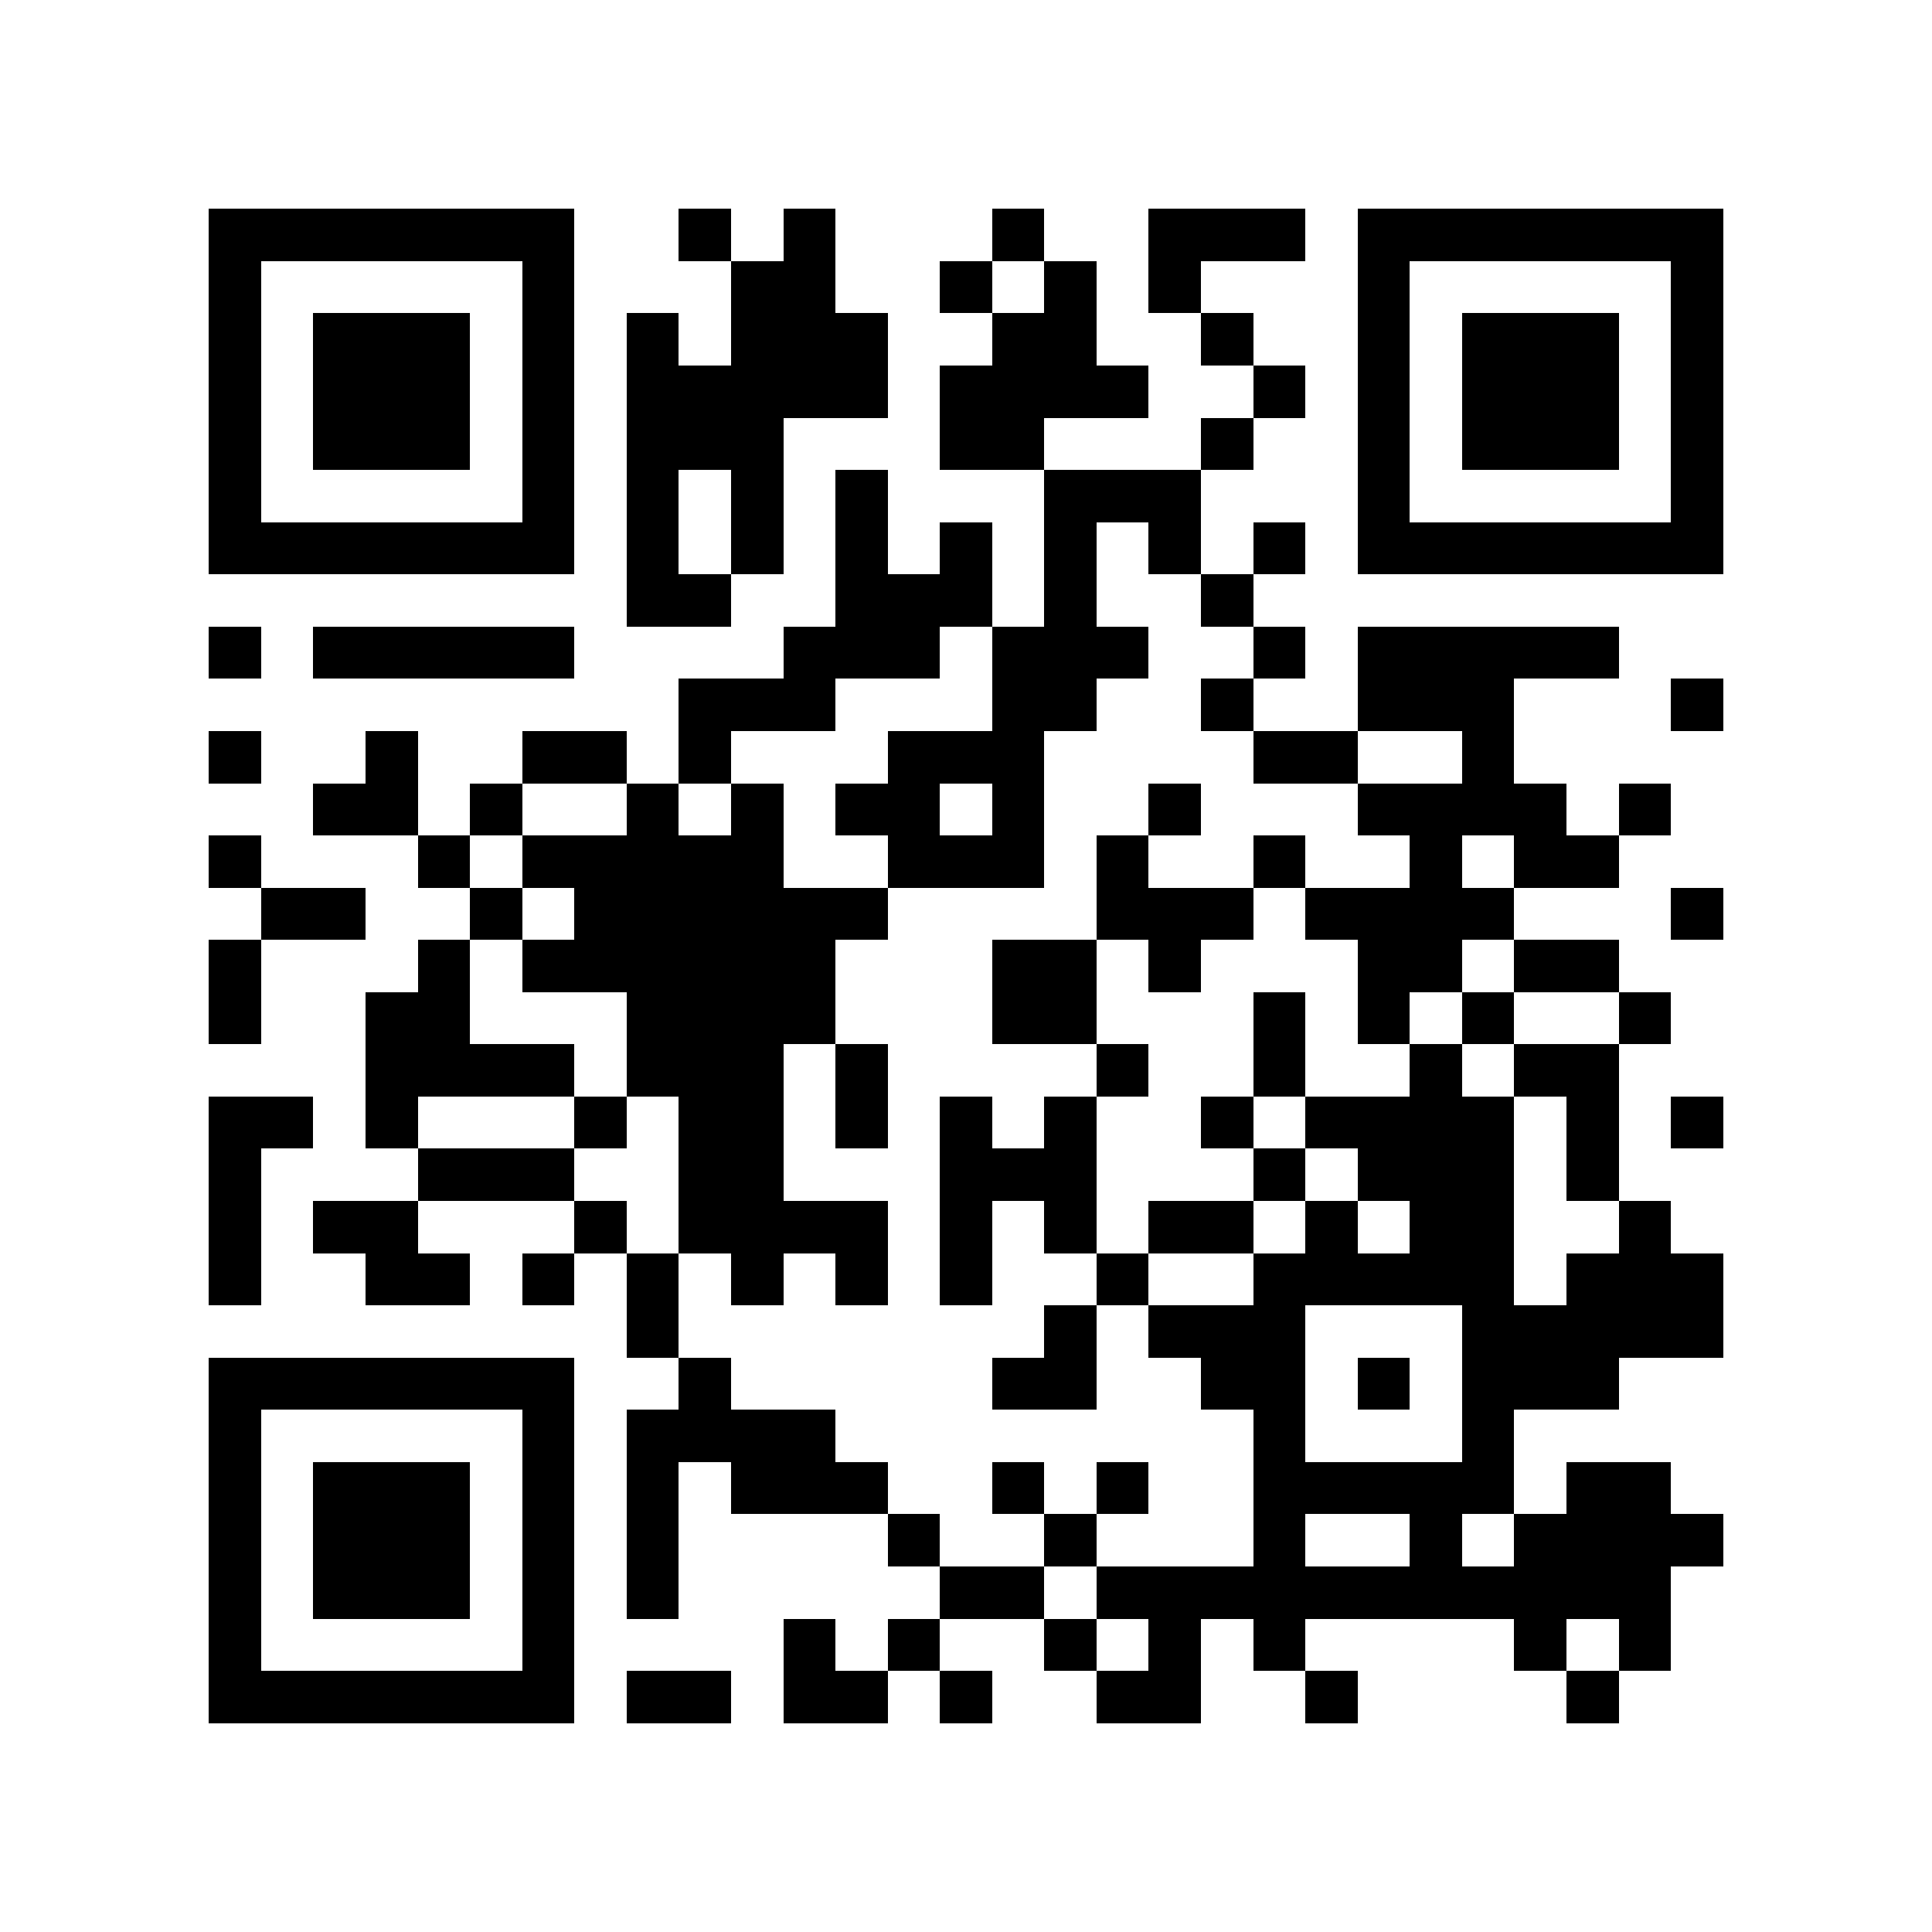 <?xml version="1.0" encoding="utf-8"?><!DOCTYPE svg PUBLIC "-//W3C//DTD SVG 1.1//EN" "http://www.w3.org/Graphics/SVG/1.1/DTD/svg11.dtd"><svg xmlns="http://www.w3.org/2000/svg" viewBox="0 0 37 37" shape-rendering="crispEdges"><path fill="#ffffff" d="M0 0h37v37H0z"/><path stroke="#000000" d="M4 4.5h7m2 0h1m1 0h1m3 0h1m2 0h3m1 0h7M4 5.5h1m5 0h1m3 0h2m2 0h1m1 0h1m1 0h1m3 0h1m5 0h1M4 6.5h1m1 0h3m1 0h1m1 0h1m1 0h3m2 0h2m2 0h1m2 0h1m1 0h3m1 0h1M4 7.5h1m1 0h3m1 0h1m1 0h5m1 0h4m2 0h1m1 0h1m1 0h3m1 0h1M4 8.5h1m1 0h3m1 0h1m1 0h3m3 0h2m3 0h1m2 0h1m1 0h3m1 0h1M4 9.5h1m5 0h1m1 0h1m1 0h1m1 0h1m3 0h3m3 0h1m5 0h1M4 10.5h7m1 0h1m1 0h1m1 0h1m1 0h1m1 0h1m1 0h1m1 0h1m1 0h7M12 11.5h2m2 0h3m1 0h1m2 0h1M4 12.5h1m1 0h5m4 0h3m1 0h3m2 0h1m1 0h5M13 13.5h3m3 0h2m2 0h1m2 0h3m3 0h1M4 14.5h1m2 0h1m2 0h2m1 0h1m3 0h3m4 0h2m2 0h1M6 15.5h2m1 0h1m2 0h1m1 0h1m1 0h2m1 0h1m2 0h1m3 0h4m1 0h1M4 16.5h1m3 0h1m1 0h5m2 0h3m1 0h1m2 0h1m2 0h1m1 0h2M5 17.5h2m2 0h1m1 0h6m4 0h3m1 0h4m3 0h1M4 18.5h1m3 0h1m1 0h6m3 0h2m1 0h1m3 0h2m1 0h2M4 19.5h1m2 0h2m3 0h4m3 0h2m3 0h1m1 0h1m1 0h1m2 0h1M7 20.5h4m1 0h3m1 0h1m4 0h1m2 0h1m2 0h1m1 0h2M4 21.5h2m1 0h1m3 0h1m1 0h2m1 0h1m1 0h1m1 0h1m2 0h1m1 0h4m1 0h1m1 0h1M4 22.5h1m3 0h3m2 0h2m3 0h3m3 0h1m1 0h3m1 0h1M4 23.5h1m1 0h2m3 0h1m1 0h4m1 0h1m1 0h1m1 0h2m1 0h1m1 0h2m2 0h1M4 24.5h1m2 0h2m1 0h1m1 0h1m1 0h1m1 0h1m1 0h1m2 0h1m2 0h5m1 0h3M12 25.5h1m7 0h1m1 0h3m3 0h5M4 26.5h7m2 0h1m5 0h2m2 0h2m1 0h1m1 0h3M4 27.5h1m5 0h1m1 0h4m8 0h1m3 0h1M4 28.5h1m1 0h3m1 0h1m1 0h1m1 0h3m2 0h1m1 0h1m2 0h5m1 0h2M4 29.5h1m1 0h3m1 0h1m1 0h1m4 0h1m2 0h1m3 0h1m2 0h1m1 0h4M4 30.5h1m1 0h3m1 0h1m1 0h1m5 0h2m1 0h11M4 31.5h1m5 0h1m4 0h1m1 0h1m2 0h1m1 0h1m1 0h1m4 0h1m1 0h1M4 32.5h7m1 0h2m1 0h2m1 0h1m2 0h2m2 0h1m4 0h1"/></svg>
